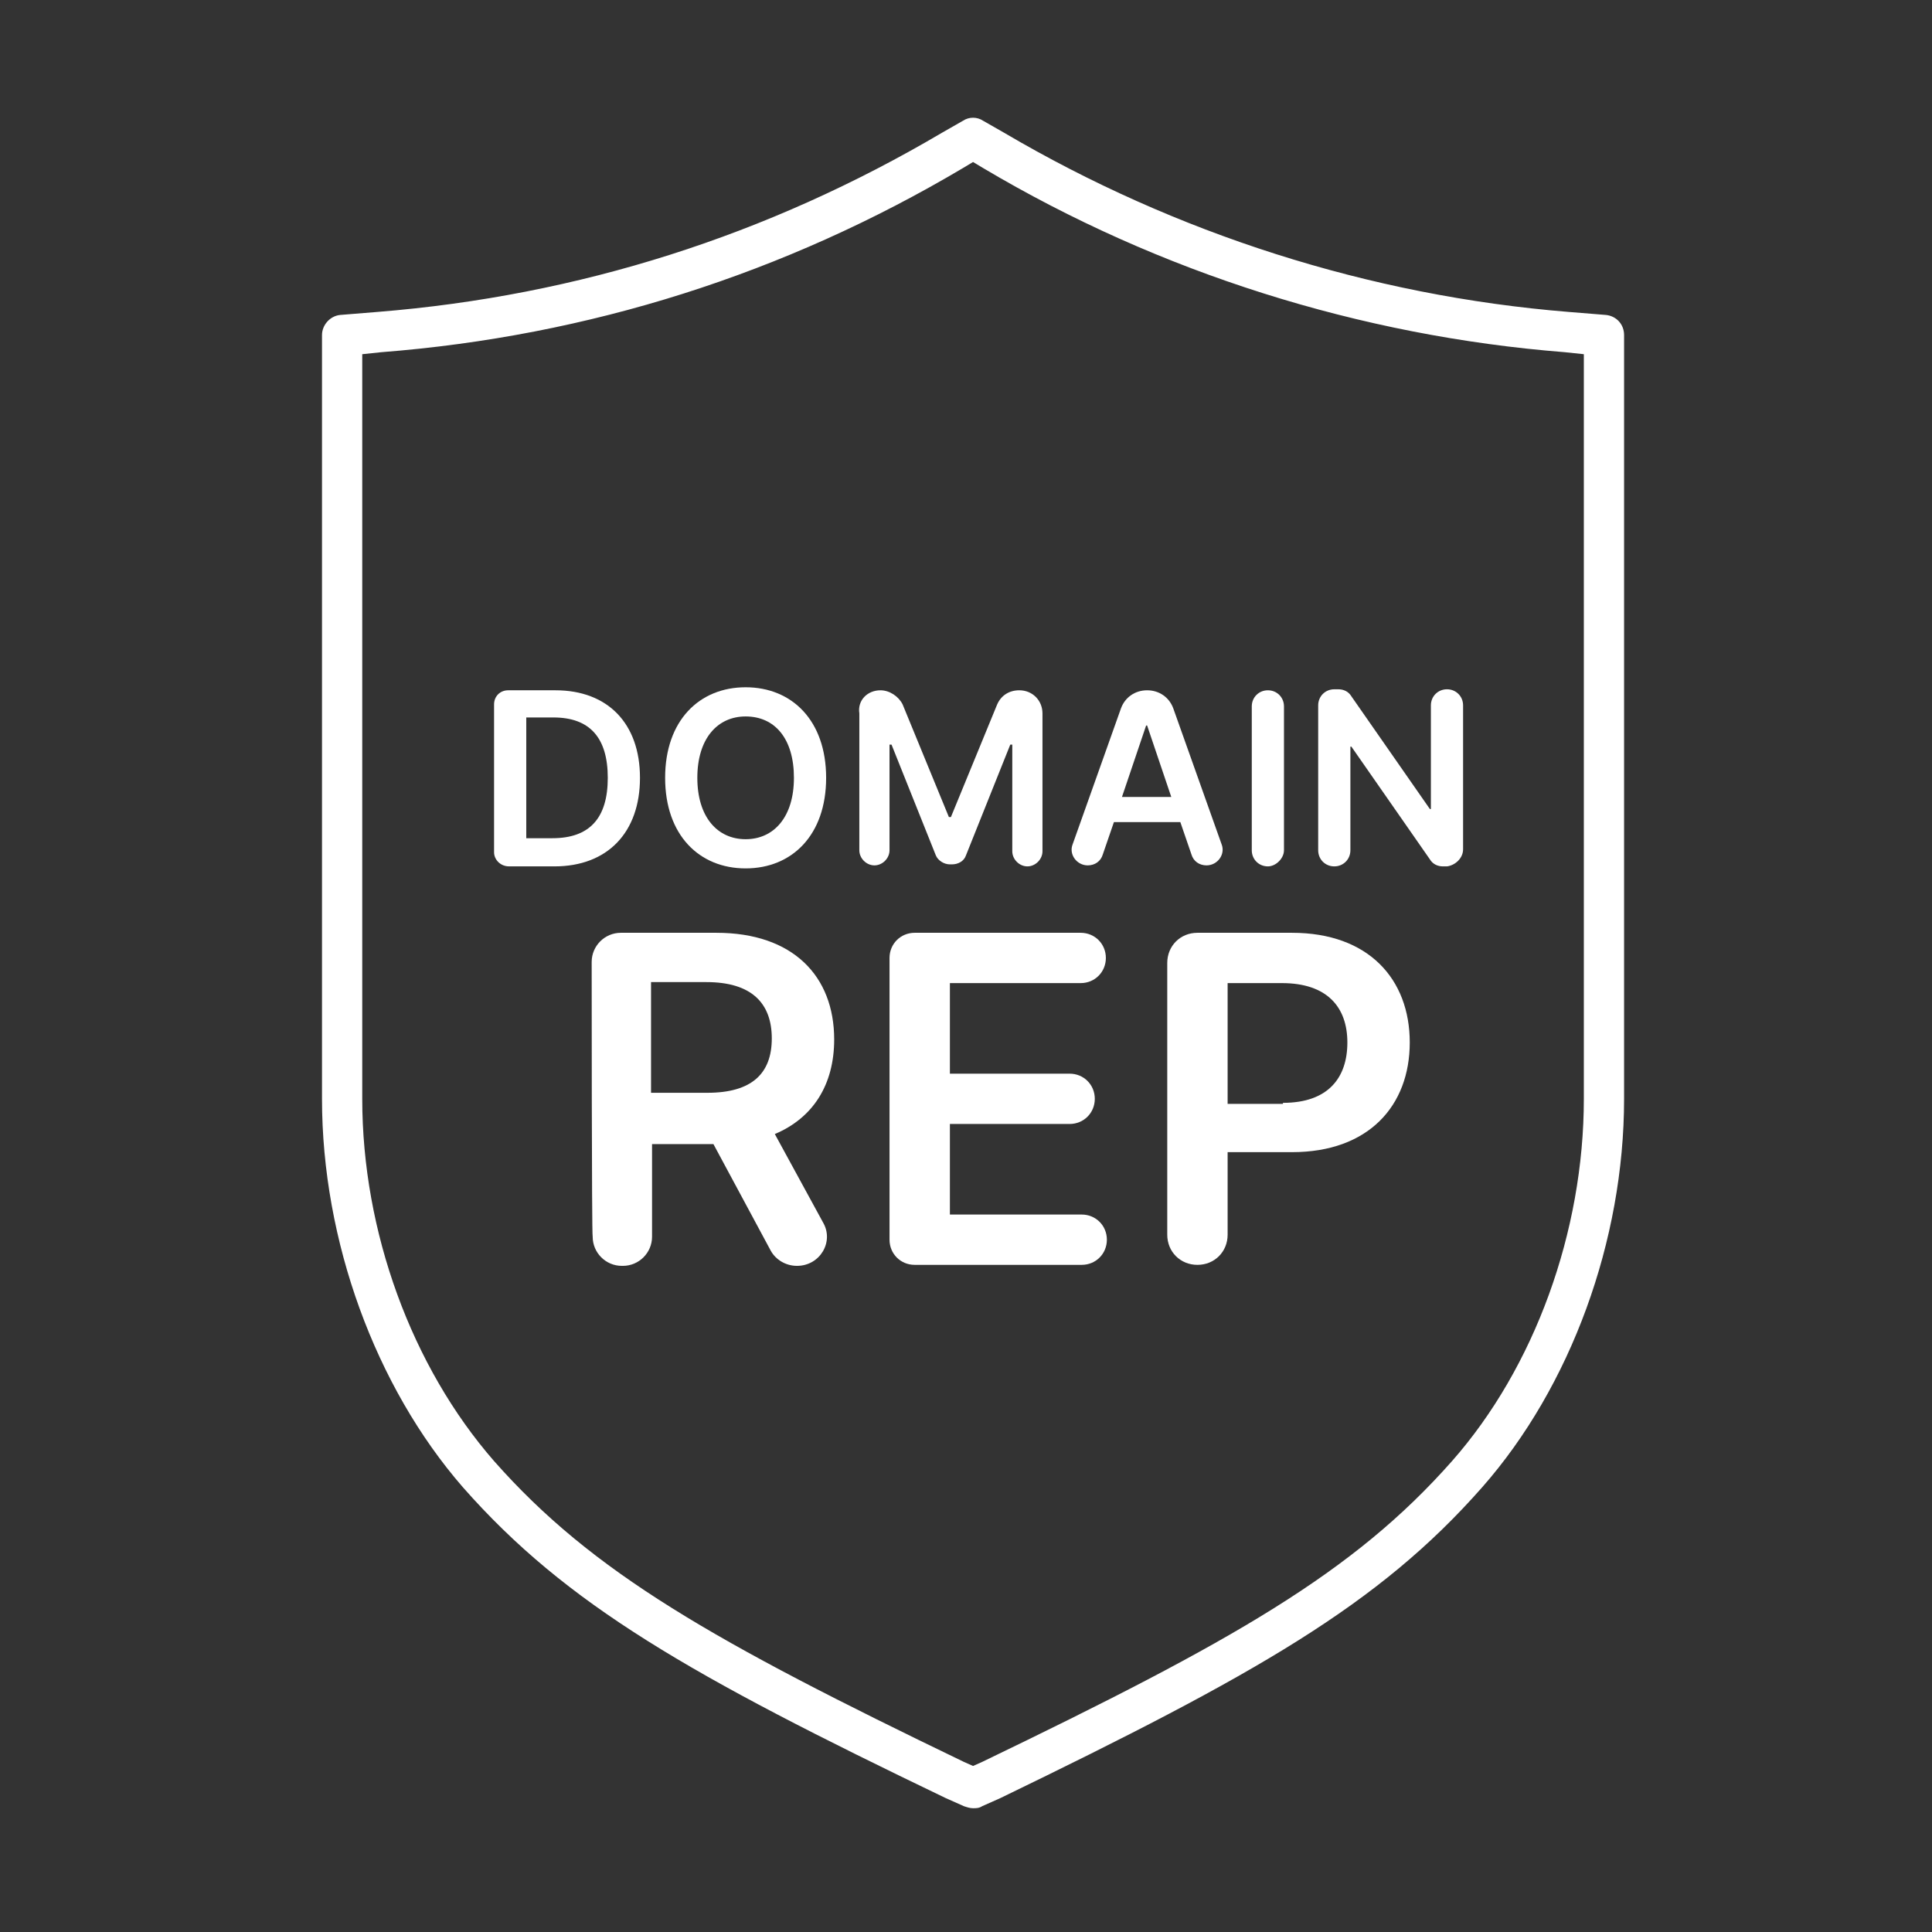 <?xml version="1.0" encoding="utf-8"?>
<!-- Generator: Adobe Illustrator 28.1.0, SVG Export Plug-In . SVG Version: 6.00 Build 0)  -->
<svg version="1.1" id="Security_Networking" xmlns="http://www.w3.org/2000/svg" xmlns:xlink="http://www.w3.org/1999/xlink"
	 x="0px" y="0px" viewBox="0 0 192 192" style="enable-background:new 0 0 192 192;" xml:space="preserve">
<rect x="0" y="0" width="192" height="192" fill="#333333" stroke="none"/>
<style type="text/css">
	.st0{fill:#FFFFFF;}
</style>
<g>
	<path class="st0" d="M96.7,179.7c-0.3,0-0.6-0.1-0.9-0.2l-1.8-0.8c-25.4-12.2-37.7-19.2-48-30.9C37.3,137.8,32,123.3,32,109.2V33.3
		c0-1,0.8-1.9,1.8-2l3.7-0.3c20-1.6,38.8-7.6,56.1-17.8l2.1-1.2c0.6-0.4,1.4-0.4,2,0l2.1,1.2c17,10,36.3,16.2,56.1,17.8l3.7,0.3
		c1,0.1,1.8,0.9,1.8,2v75.9c0,14.1-5.3,28.6-14.1,38.6c-10.3,11.7-22.5,18.6-47.9,30.9l-1.8,0.8C97.3,179.7,97,179.7,96.7,179.7
		L96.7,179.7z M36,35.2v74c0,13.2,4.9,26.6,13.1,36c9.8,11.1,21.8,17.9,46.7,29.9l0.9,0.4l0.9-0.4c24.9-12,36.9-18.8,46.7-29.9
		c8.2-9.3,13.1-22.8,13.1-36v-74l-1.9-0.2c-20.3-1.6-40.3-7.9-57.8-18.3l-1-0.6l-1,0.6C78,27.2,58.5,33.4,37.9,35
		C37.9,35,36,35.2,36,35.2z"/>
</g>
<g>
	<g>
		<path class="st0" d="M49.1,84.7V70c0-0.8,0.6-1.4,1.4-1.4h4.7c5.2,0,8.4,3.3,8.4,8.7s-3.2,8.8-8.5,8.8h-4.5
			C49.7,86.1,49.1,85.4,49.1,84.7z M54.9,83.3c3.7,0,5.5-2,5.5-6s-1.8-6-5.4-6h-2.7v12C52.3,83.3,54.9,83.3,54.9,83.3z"/>
		<path class="st0" d="M74.1,86.3c-4.6,0-8-3.3-8-9s3.4-9,8-9s8,3.3,8,9S78.7,86.3,74.1,86.3z M74.1,71.2c-2.8,0-4.8,2.2-4.8,6.1
			s2,6.1,4.8,6.1s4.8-2.2,4.8-6.1S77,71.2,74.1,71.2z"/>
		<path class="st0" d="M87.5,68.6c0.9,0,1.8,0.6,2.2,1.4l4.6,11.2h0.2L99.1,70c0.4-0.9,1.2-1.4,2.2-1.4l0,0c1.3,0,2.3,1,2.3,2.3
			v13.7c0,0.8-0.7,1.5-1.5,1.5l0,0c-0.8,0-1.5-0.7-1.5-1.5V74h-0.2l-4.4,11c-0.2,0.6-0.8,0.9-1.4,0.9h-0.2c-0.6,0-1.2-0.4-1.4-0.9
			l-4.4-11h-0.2v10.5c0,0.8-0.7,1.5-1.5,1.5l0,0c-0.8,0-1.5-0.7-1.5-1.5V70.9C85.2,69.6,86.2,68.6,87.5,68.6L87.5,68.6L87.5,68.6z"
			/>
		<path class="st0" d="M106.6,83.9l4.8-13.5c0.4-1.1,1.4-1.8,2.6-1.8l0,0c1.2,0,2.2,0.7,2.6,1.8l4.8,13.5c0.4,1-0.4,2.1-1.5,2.1l0,0
			c-0.7,0-1.3-0.4-1.5-1.1l-1.1-3.2h-6.6l-1.1,3.2c-0.2,0.7-0.8,1.1-1.5,1.1l0,0C107,86,106.2,84.9,106.6,83.9L106.6,83.9z
			 M116.4,79.2l-2.4-7.1h-0.1l-2.4,7.1H116.4L116.4,79.2z"/>
		<path class="st0" d="M126,86.1L126,86.1c-0.9,0-1.6-0.7-1.6-1.6V70.2c0-0.9,0.7-1.6,1.6-1.6l0,0c0.9,0,1.6,0.7,1.6,1.6v14.3
			C127.6,85.3,126.8,86.1,126,86.1z"/>
		<path class="st0" d="M143.8,86.1h-0.4c-0.5,0-1-0.2-1.3-0.7l-7.8-11.2h-0.1v10.3c0,0.9-0.7,1.6-1.6,1.6h0c-0.9,0-1.6-0.7-1.6-1.6
			V70.1c0-0.9,0.7-1.6,1.6-1.6h0.4c0.5,0,1,0.2,1.3,0.7l7.8,11.2h0.1V70.1c0-0.9,0.7-1.6,1.6-1.6l0,0c0.9,0,1.6,0.7,1.6,1.6v14.3
			C145.4,85.3,144.6,86,143.8,86.1L143.8,86.1z"/>
	</g>
	<g>
		<path class="st0" d="M58.8,95.6c0-1.6,1.3-2.9,2.9-2.9h9.5c7.6,0,11.7,4.3,11.7,10.6c0,4.5-2.1,7.8-5.9,9.4l4.8,8.8
			c1.1,1.9-0.3,4.3-2.6,4.3l0,0c-1.1,0-2.1-0.6-2.6-1.5l-5.7-10.6h-6.1v9.2c0,1.6-1.3,2.9-2.9,2.9h-0.1c-1.6,0-2.9-1.3-2.9-2.9
			C58.8,122.8,58.8,95.6,58.8,95.6z M70.3,108.6c4.4,0,6.4-1.9,6.4-5.4s-2-5.6-6.5-5.6h-5.5v11H70.3z"/>
		<path class="st0" d="M90.9,92.7h16.5c1.4,0,2.5,1.1,2.5,2.5l0,0c0,1.4-1.1,2.5-2.5,2.5h-13v9h11.9c1.4,0,2.5,1.1,2.5,2.5l0,0
			c0,1.4-1.1,2.5-2.5,2.5H94.4v9h13.1c1.4,0,2.5,1.1,2.5,2.5l0,0c0,1.4-1.1,2.5-2.5,2.5H90.9c-1.4,0-2.5-1.1-2.5-2.5v-28
			C88.4,93.8,89.5,92.7,90.9,92.7z"/>
		<path class="st0" d="M116,95.7c0-1.7,1.3-3,3-3h9.4c7.6,0,11.7,4.6,11.7,10.9s-4.1,10.9-11.7,10.9H122v8.2c0,1.7-1.3,3-3,3l0,0
			c-1.7,0-3-1.3-3-3L116,95.7L116,95.7z M127.5,109.6c4.5,0,6.4-2.5,6.4-6s-2-5.9-6.5-5.9H122v12H127.5z"/>
	</g>
</g>
</svg>

